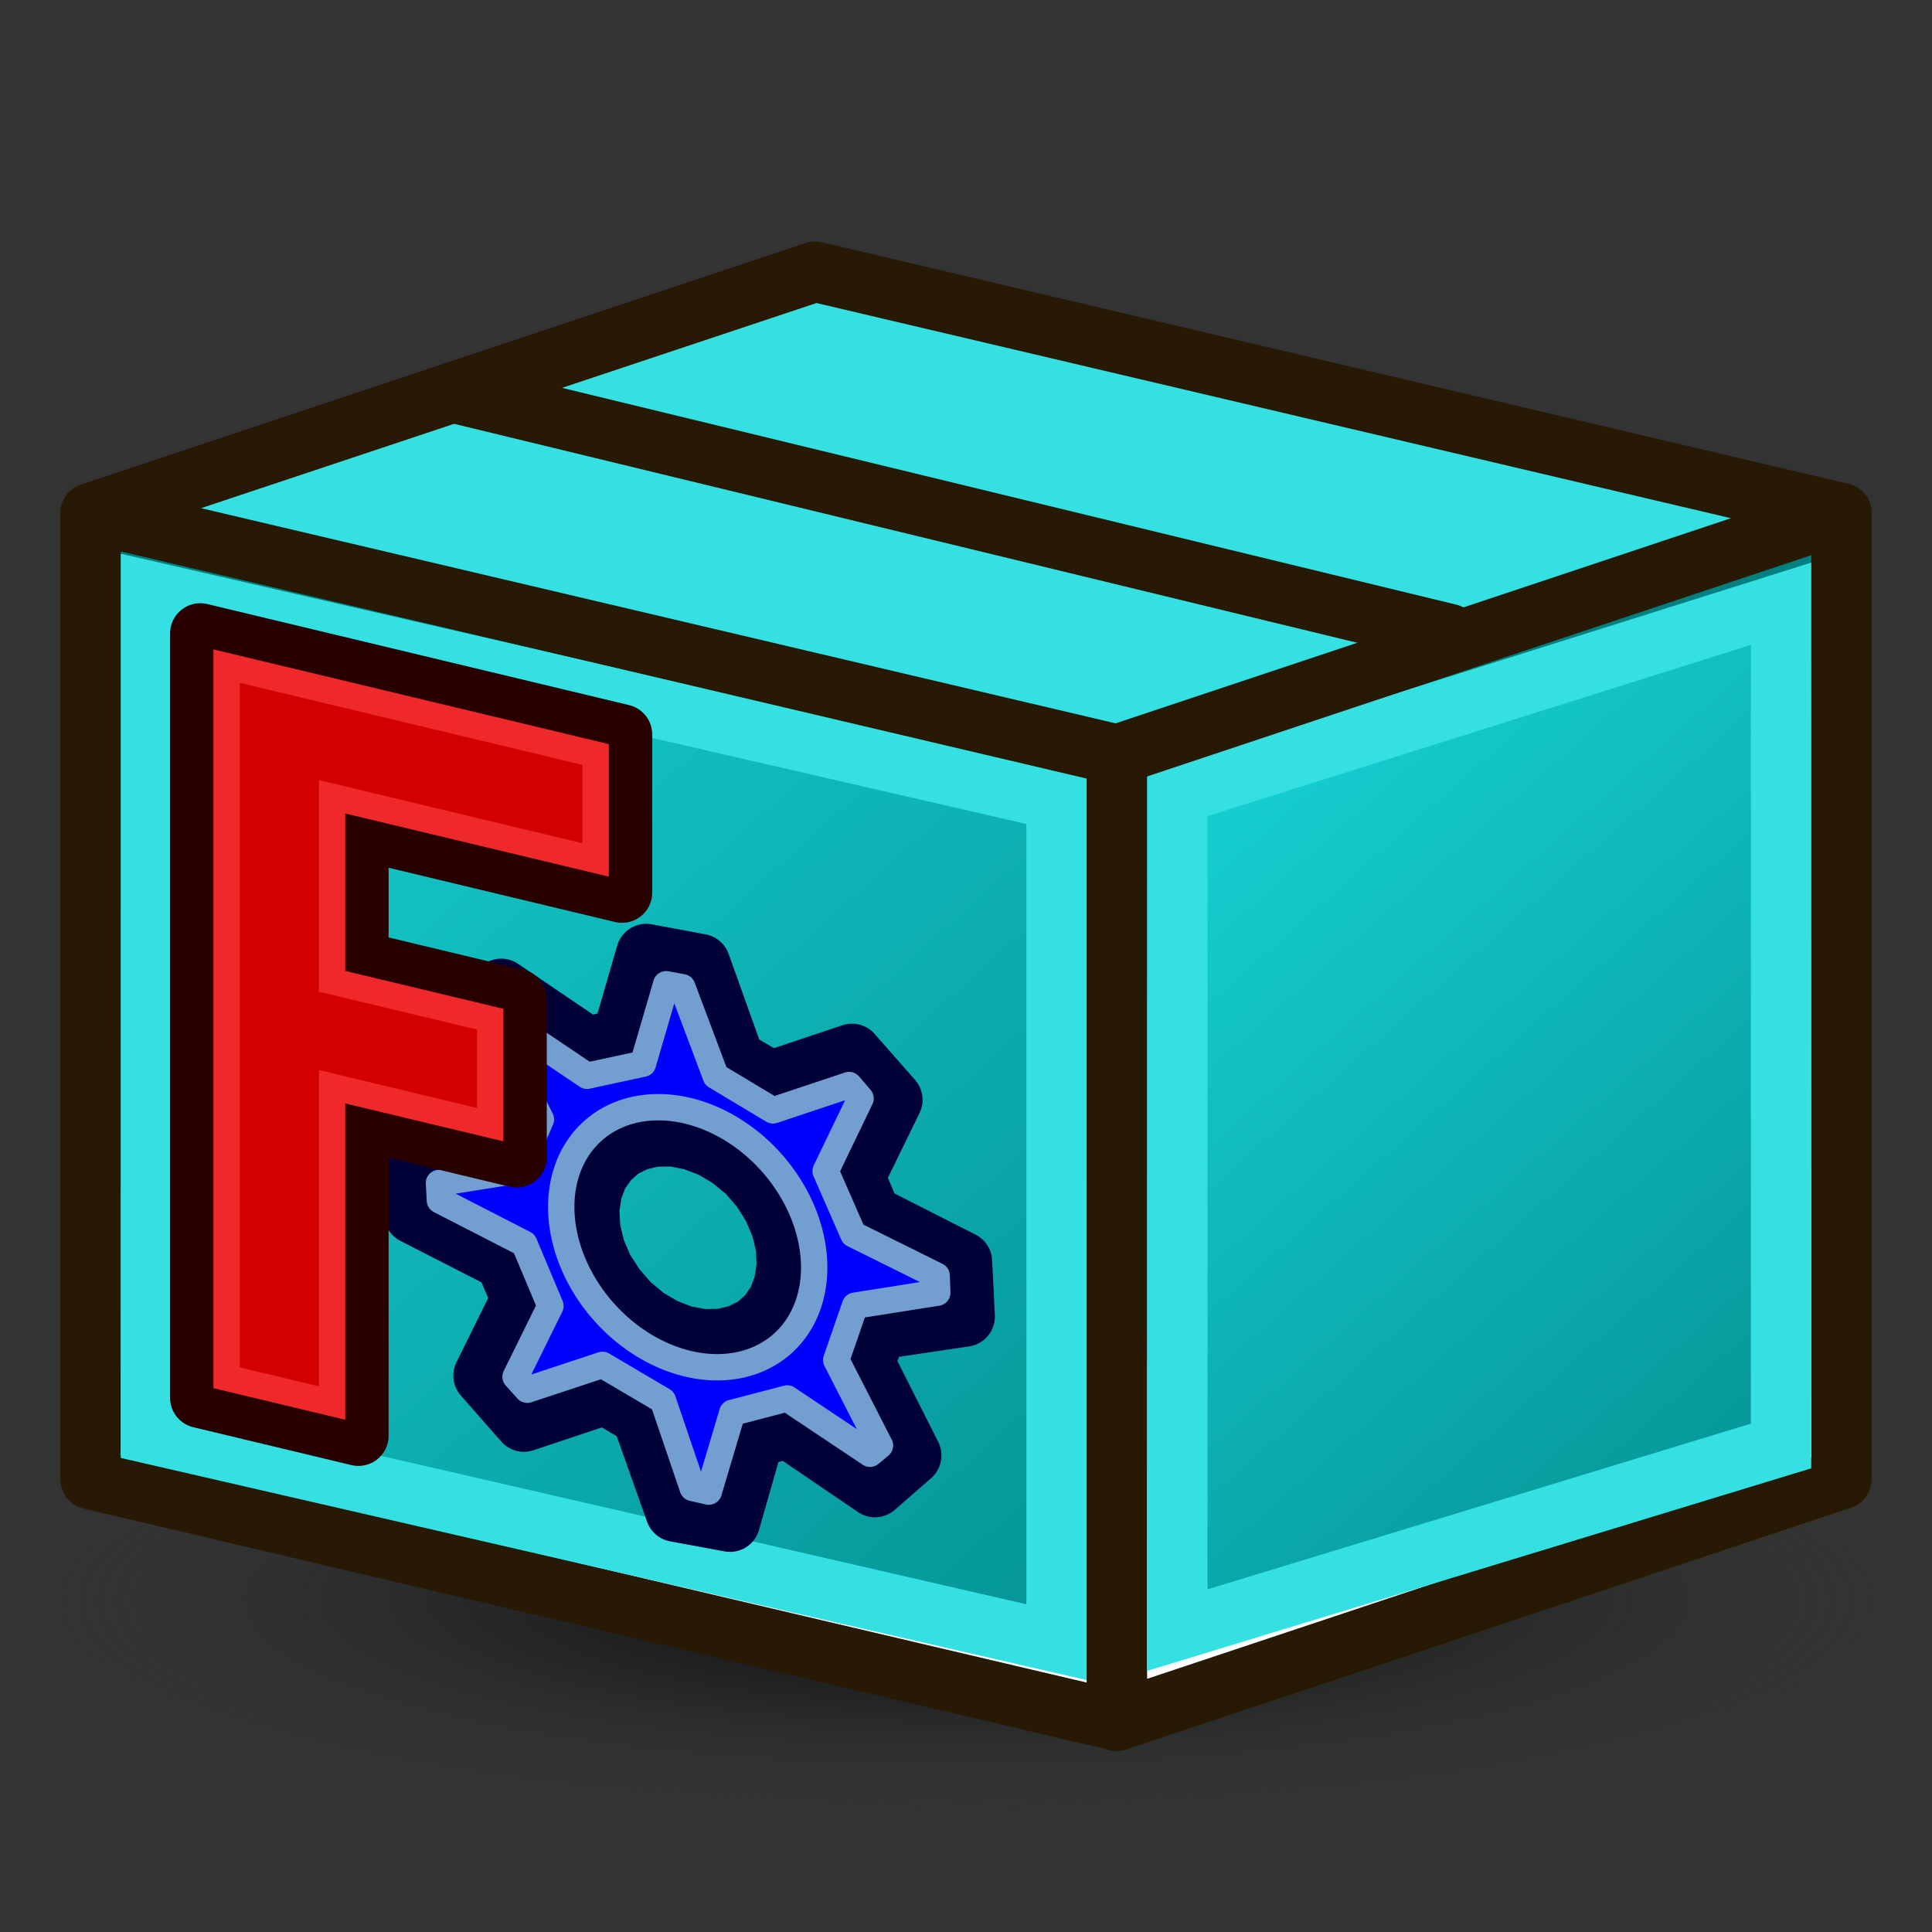 <?xml version="1.0" encoding="UTF-8" standalone="no"?>
<svg
   xmlns:dc="http://purl.org/dc/elements/1.1/"
   xmlns:cc="http://creativecommons.org/ns#"
   xmlns:rdf="http://www.w3.org/1999/02/22-rdf-syntax-ns#"
   xmlns:svg="http://www.w3.org/2000/svg"
   xmlns="http://www.w3.org/2000/svg"
   xmlns:xlink="http://www.w3.org/1999/xlink"
   xmlns:sodipodi="http://sodipodi.sourceforge.net/DTD/sodipodi-0.dtd"
   xmlns:inkscape="http://www.inkscape.org/namespaces/inkscape"
   width="64px"
   height="64px"
   version="1.1"
   id="svg26"
   sodipodi:docname="package.svg"
   inkscape:version="1.0 (1.0+r73+1)">
  <rect width="100%" height="100%" fill="#333333" stroke="none"/>
  <sodipodi:namedview
     inkscape:document-rotation="0"
     pagecolor="#ffffff"
     bordercolor="#666666"
     borderopacity="1"
     objecttolerance="10"
     gridtolerance="10"
     guidetolerance="10"
     inkscape:pageopacity="0"
     inkscape:pageshadow="2"
     inkscape:window-width="1920"
     inkscape:window-height="1023"
     id="namedview28"
     showgrid="false"
     inkscape:zoom="12.25"
     inkscape:cx="32"
     inkscape:cy="32"
     inkscape:window-x="0"
     inkscape:window-y="0"
     inkscape:window-maximized="1"
     inkscape:current-layer="svg26" />
  <defs
     id="defs3059">
    <linearGradient
       id="linearGradient862">
      <stop
         style="stop-color:#06989a;stop-opacity:1"
         offset="0"
         id="stop858" />
      <stop
         style="stop-color:#16d0d2;stop-opacity:1"
         offset="1"
         id="stop860" />
    </linearGradient>
    <linearGradient
       id="linearGradient856">
      <stop
         style="stop-color:#06989a;stop-opacity:1"
         offset="0"
         id="stop852" />
      <stop
         style="stop-color:#16d0d2;stop-opacity:1"
         offset="1"
         id="stop854" />
    </linearGradient>
    <linearGradient
       id="linearGradient871">
      <stop
         id="stop867"
         offset="0"
         style="stop-color:#008080;stop-opacity:1" />
      <stop
         id="stop869"
         offset="1"
         style="stop-color:#ffffff;stop-opacity:1" />
    </linearGradient>
    <linearGradient
       id="linearGradient3816">
      <stop
         id="stop3818"
         offset="0"
         style="stop-color:#000000;stop-opacity:1" />
      <stop
         id="stop3820"
         offset="1"
         style="stop-color:#2e3436;stop-opacity:0;" />
    </linearGradient>
    <linearGradient
       xlink:href="#linearGradient871"
       id="linearGradient3835"
       gradientUnits="userSpaceOnUse"
       x1="14"
       y1="22"
       x2="24"
       y2="50"
       gradientTransform="translate(-1.0399571e-8,2)" />
    <linearGradient
       xlink:href="#linearGradient871"
       id="linearGradient3881"
       gradientUnits="userSpaceOnUse"
       x1="47"
       y1="23"
       x2="53"
       y2="47"
       gradientTransform="translate(-1.0399571e-8,2)" />
    <radialGradient
       r="28.5"
       fy="52"
       fx="32.5"
       cy="52"
       cx="32.5"
       gradientTransform="matrix(1.083,-4.7464109e-8,3.4728088e-8,0.246,-3.188,40.228)"
       gradientUnits="userSpaceOnUse"
       id="radialGradient3079"
       xlink:href="#linearGradient3816" />
    <linearGradient
       xlink:href="#linearGradient862"
       id="linearGradient968"
       x1="34.177"
       y1="52.08"
       x2="5"
       y2="19.6"
       gradientUnits="userSpaceOnUse" />
    <linearGradient
       xlink:href="#linearGradient856"
       id="linearGradient976"
       x1="57.965"
       y1="47.728"
       x2="39"
       y2="26.3"
       gradientUnits="userSpaceOnUse" />
    <linearGradient
       gradientUnits="userSpaceOnUse"
       y2="38"
       x2="44"
       y1="-4"
       x1="26"
       id="linearGradient879"
       xlink:href="#linearGradient871" />
  </defs>
  <ellipse
     style="fill:url(#radialGradient3079);fill-opacity:1;stroke:none;stroke-width:1.06"
     id="path3885"
     cx="32"
     cy="53"
     rx="32"
     ry="7" />
  <path
     style="display:inline;fill:url(#linearGradient3835);fill-opacity:1;stroke:#271903;stroke-width:2;stroke-linecap:butt;stroke-linejoin:round;stroke-opacity:1"
     d="M 37,57 3,49 V 17 l 34,8 z"
     id="path2995" />
  <path
     style="display:inline;fill:url(#linearGradient968);fill-opacity:1;stroke:#34e0e2;stroke-width:2;stroke-linecap:butt;stroke-linejoin:miter;stroke-opacity:1"
     d="m 5,19.6 v 27.9 L 35,54.4 V 26.5 Z"
     id="path3811" />
  <path
     style="display:inline;fill:url(#linearGradient3881);fill-opacity:1;stroke:#271903;stroke-width:2;stroke-linecap:butt;stroke-linejoin:round;stroke-opacity:1"
     d="M 37,25 61,17 V 49 L 37,57 Z"
     id="path2997" />
  <path
     style="display:inline;fill:url(#linearGradient976);fill-opacity:1;stroke:#34e0e2;stroke-width:2;stroke-linecap:butt;stroke-linejoin:miter;stroke-opacity:1"
     d="M 39,26.3 V 54 L 59,47.9 V 20 Z"
     id="path3837" />
  <path
     style="display:inline;fill:#34e0e2;fill-opacity:1;stroke:#271903;stroke-width:2;stroke-linecap:butt;stroke-linejoin:round;stroke-opacity:1"
     d="M 3,17 27,9 61,17 37,25 Z"
     id="path3044" />
  <path
     style="display:inline;fill:none;stroke:#271903;stroke-width:2;stroke-linecap:round;stroke-linejoin:miter;stroke-opacity:1"
     d="m 15,13 33,8"
     id="path3814" />
  <path
     style="display:inline;overflow:visible;visibility:visible;fill:#204a87;fill-opacity:1;fill-rule:evenodd;stroke:#000137;stroke-width:2;stroke-linecap:round;stroke-linejoin:round;stroke-miterlimit:4;stroke-dasharray:none;stroke-dashoffset:0;stroke-opacity:1;marker:none;enable-background:accumulate"
     d="m 28.223,34.911 -2.699,0.902 -1.192,-0.699 -1.137,-3.178 -1.788,-0.334 -0.816,2.809 -1.142,0.273 -2.848,-1.928 -1.203,1.048 1.548,3.069 -0.423,1.087 -2.906,0.441 0.104,1.817 3.005,1.536 0.547,1.273 -1.255,2.543 1.337,1.523 2.699,-0.902 1.198,0.713 1.127,3.172 1.802,0.332 0.806,-2.815 1.142,-0.273 2.854,1.942 1.203,-1.048 -1.548,-3.069 0.417,-1.101 2.902,-0.432 -0.09,-1.82 -3.008,-1.527 -0.547,-1.273 1.249,-2.558 z m -4.042,3.457 0.554,0.454 0.48,0.55 0.384,0.611 0.276,0.644 0.163,0.661 0.027,0.644 -0.092,0.616 -0.21,0.555 -0.334,0.48 -0.422,0.373 -0.519,0.26 -0.577,0.138 -0.622,0.013 -0.641,-0.117 -0.638,-0.245 -0.605,-0.355 -0.56,-0.469 -0.47,-0.544 -0.388,-0.603 -0.276,-0.644 -0.159,-0.67 -0.036,-0.65 0.092,-0.616 0.21,-0.555 0.331,-0.471 0.426,-0.381 0.519,-0.26 0.577,-0.138 0.632,-0.008 0.638,0.126 0.638,0.245 0.605,0.355 z"
     id="path3659-5" />
  <path
     d="M 22.068 32.604 L 21.299 35.236 L 19.445 35.637 L 16.82 33.867 L 16.469 34.186 L 17.918 37.08 L 17.191 38.766 L 14.541 39.188 L 14.572 39.764 L 17.367 41.199 L 18.234 43.262 L 17.078 45.607 L 17.467 46.037 L 19.957 45.213 L 21.959 46.393 L 22.945 49.291 L 23.48 49.412 L 24.258 46.801 L 26.078 46.326 L 28.82 48.158 L 29.15 47.885 L 27.701 45.053 L 28.324 43.252 L 31.049 42.822 L 31.029 42.258 L 28.266 40.887 L 27.35 38.793 L 28.508 36.387 L 28.127 35.943 L 25.607 36.783 L 23.709 35.645 L 22.604 32.703 L 22.068 32.604 z M 21.848 36.678 A 4.721 3.718 48.415 0 1 22.781 36.795 A 4.721 3.718 48.415 0 1 26.971 41.988 A 4.721 3.718 48.415 0 1 22.781 45.174 A 4.721 3.718 48.415 0 1 18.592 39.98 A 4.721 3.718 48.415 0 1 21.848 36.678 z "
     style="display:inline;overflow:visible;visibility:visible;fill:#0000ff;stroke:#729fcf;stroke-width:0.873;stroke-linecap:round;stroke-linejoin:round;stroke-miterlimit:4;stroke-dasharray:none;stroke-dashoffset:0;stroke-opacity:1;marker:none;enable-background:accumulate"
     id="path3659-5-6" />
  <path
     style="display:inline;overflow:visible;visibility:visible;fill:#ffffff;fill-opacity:1;fill-rule:evenodd;stroke:#280000;stroke-width:2;stroke-linecap:butt;stroke-linejoin:round;stroke-miterlimit:4;stroke-dasharray:none;stroke-dashoffset:0;stroke-opacity:1;marker:none;enable-background:accumulate"
     d="m 6.634,20.983 3.5e-6,25.322 5.239,1.255 V 37.082 l 5.239,1.255 v -5.239 l -5.239,-1.255 v -4.366 l 8.732,2.092 v -5.239 z"
     id="rect3663-8" />
  <path
     style="display:inline;overflow:visible;visibility:visible;fill:#d40000;stroke:#ef2929;stroke-width:0.873;stroke-linecap:butt;stroke-linejoin:miter;stroke-miterlimit:4;stroke-dasharray:none;stroke-dashoffset:0;stroke-opacity:1;marker:none;enable-background:accumulate"
     d="M 7.507,22.066 V 45.641 L 11,46.478 V 36 l 5.239,1.255 V 33.762 L 11,32.507 v -6.112 l 8.732,2.092 v -3.493 z"
     id="rect3663-8-3" />
</svg>
